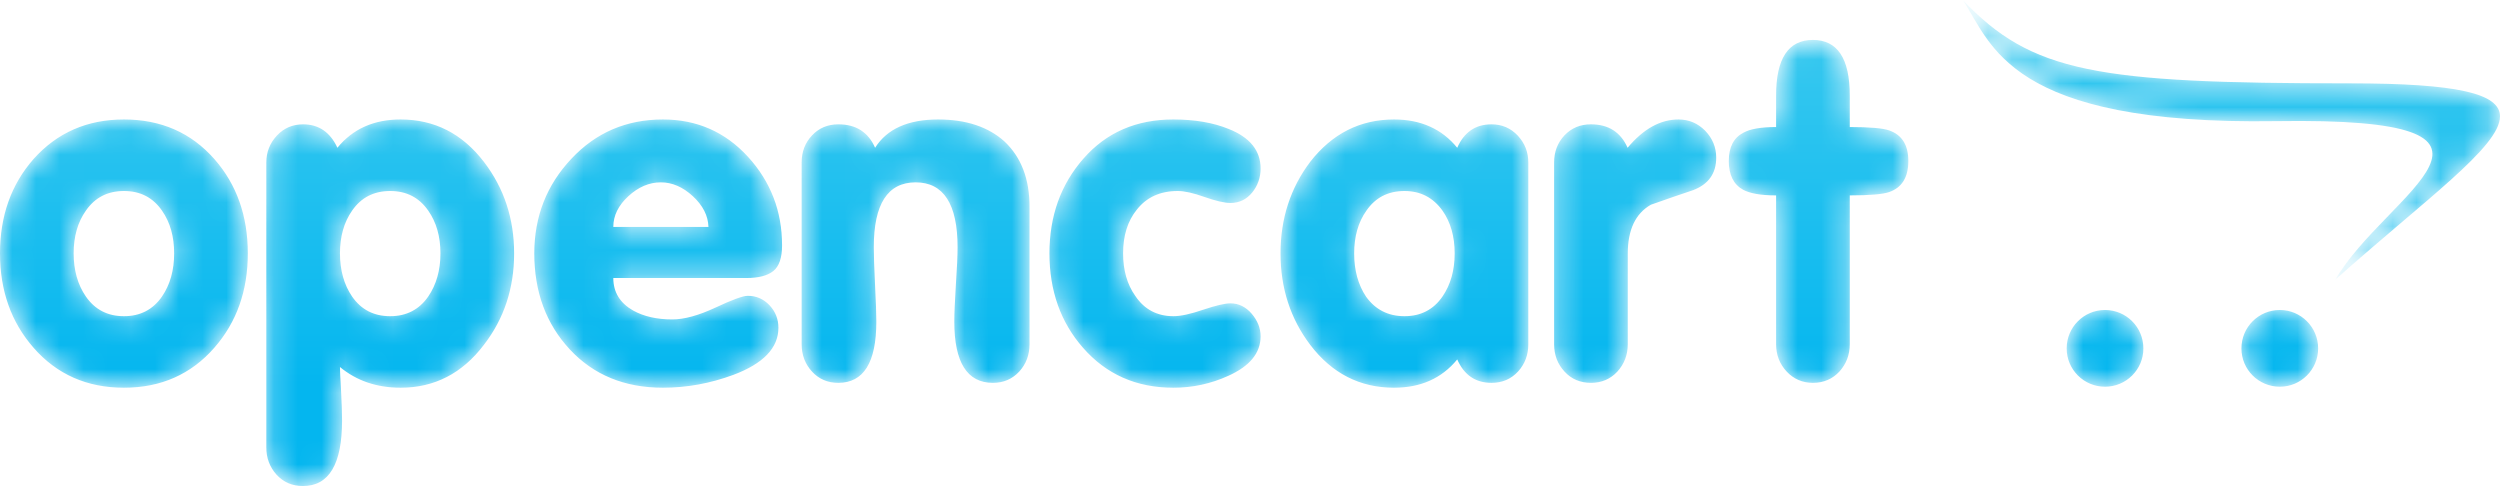 <svg width="105" height="21" viewBox="0 0 105 21" fill="none" xmlns="http://www.w3.org/2000/svg">
<mask id="mask0" mask-type="alpha" maskUnits="userSpaceOnUse" x="0" y="-1" width="105" height="22">
<path fill-rule="evenodd" clip-rule="evenodd" d="M82.436 -0C83.654 1.829 84.32 5.259 95.586 5.088C107.341 4.907 100.17 8.118 98.084 11.747C101.847 8.389 104.989 6.176 105 4.895V4.882C104.991 3.932 103.236 3.501 98.694 3.501C88.035 3.501 85.331 3.046 82.436 -0ZM74.596 4.011V5.336C73.96 5.336 73.502 5.417 73.224 5.573C72.814 5.784 72.609 6.18 72.609 6.761C72.609 7.341 72.807 7.745 73.206 7.967C73.499 8.126 73.96 8.207 74.596 8.207V14.455C74.596 14.908 74.745 15.288 75.041 15.607C75.336 15.921 75.707 16.08 76.144 16.08C76.591 16.08 76.961 15.921 77.254 15.607C77.541 15.288 77.69 14.908 77.69 14.455V8.207C78.529 8.207 79.081 8.159 79.344 8.067C79.88 7.881 80.15 7.449 80.15 6.761C80.15 6.091 79.88 5.661 79.344 5.477C79.081 5.384 78.529 5.336 77.69 5.336V4.011C77.69 2.453 77.172 1.677 76.144 1.677C75.111 1.677 74.596 2.453 74.596 4.011ZM68.359 6.206C68.07 5.55 67.556 5.222 66.817 5.222C66.369 5.222 65.998 5.377 65.705 5.688C65.417 5.995 65.273 6.376 65.273 6.824V14.455C65.273 14.908 65.417 15.288 65.71 15.607C65.998 15.921 66.369 16.08 66.82 16.08C67.267 16.08 67.638 15.921 67.93 15.607C68.218 15.288 68.366 14.908 68.366 14.455V10.656C68.366 9.657 68.688 8.969 69.336 8.599C69.927 8.388 70.52 8.185 71.115 7.985C71.76 7.737 72.081 7.282 72.081 6.62C72.081 6.187 71.925 5.81 71.618 5.491C71.308 5.177 70.934 5.018 70.498 5.018C69.732 5.018 69.022 5.414 68.359 6.206ZM55.028 6.798C54.2 7.897 53.782 9.177 53.782 10.642C53.782 12.107 54.2 13.387 55.028 14.482C55.939 15.681 57.116 16.284 58.55 16.284C59.672 16.284 60.556 15.888 61.204 15.096C61.492 15.751 61.972 16.08 62.645 16.08C63.094 16.08 63.464 15.921 63.756 15.607C64.045 15.288 64.189 14.908 64.189 14.455V6.824C64.189 6.386 64.04 6.013 63.746 5.695C63.449 5.38 63.083 5.222 62.645 5.222C61.972 5.222 61.492 5.55 61.204 6.206C60.556 5.414 59.672 5.018 58.55 5.018C57.127 5.018 55.953 5.61 55.028 6.798ZM57.37 12.454C57.041 11.956 56.875 11.348 56.875 10.642C56.875 9.932 57.045 9.332 57.389 8.847C57.77 8.295 58.303 8.022 58.988 8.022C59.657 8.022 60.189 8.295 60.585 8.847C60.926 9.332 61.096 9.932 61.096 10.642C61.096 11.348 60.926 11.956 60.585 12.454C60.205 13.005 59.672 13.28 58.988 13.28C58.303 13.28 57.763 13.005 57.37 12.454ZM45.512 6.653C44.554 7.741 44.077 9.069 44.077 10.642C44.077 12.21 44.546 13.532 45.482 14.601C46.459 15.721 47.724 16.284 49.282 16.284C50.075 16.287 50.859 16.117 51.58 15.789C52.491 15.381 52.945 14.827 52.945 14.127C52.945 13.783 52.819 13.468 52.572 13.176C52.32 12.887 52.025 12.74 51.68 12.74C51.444 12.74 51.062 12.832 50.533 13.009C50.004 13.19 49.59 13.28 49.286 13.28C48.602 13.28 48.065 12.998 47.685 12.432C47.34 11.948 47.17 11.348 47.17 10.642C47.17 9.89 47.362 9.284 47.743 8.81C48.154 8.285 48.728 8.022 49.464 8.022C49.741 8.022 50.119 8.104 50.592 8.274C51.066 8.44 51.428 8.525 51.68 8.525C52.05 8.525 52.353 8.377 52.59 8.088C52.827 7.796 52.945 7.459 52.945 7.079C52.945 6.324 52.497 5.769 51.599 5.414C50.954 5.151 50.181 5.018 49.282 5.018C47.724 5.018 46.471 5.562 45.512 6.653ZM36.754 6.206C36.466 5.55 35.952 5.222 35.212 5.222C34.764 5.222 34.394 5.377 34.105 5.688C33.813 5.995 33.669 6.376 33.669 6.824V14.455C33.669 14.908 33.813 15.288 34.105 15.607C34.394 15.921 34.761 16.08 35.208 16.08C36.274 16.08 36.806 15.222 36.806 13.509C36.806 13.18 36.788 12.661 36.751 11.948C36.717 11.237 36.699 10.716 36.699 10.386C36.699 8.569 37.283 7.659 38.457 7.659C39.63 7.659 40.218 8.569 40.218 10.386C40.218 10.716 40.196 11.237 40.147 11.948C40.103 12.661 40.081 13.18 40.081 13.509C40.081 15.222 40.621 16.08 41.702 16.08C42.149 16.08 42.515 15.921 42.808 15.607C43.096 15.288 43.24 14.908 43.24 14.455V8.677C43.24 7.519 42.893 6.609 42.194 5.946C41.509 5.328 40.577 5.018 39.404 5.018C38.138 5.018 37.254 5.414 36.754 6.206ZM23.994 6.672C22.958 7.774 22.441 9.095 22.441 10.642C22.441 12.266 22.939 13.609 23.935 14.678C24.93 15.747 26.232 16.284 27.845 16.284C28.848 16.284 29.829 16.103 30.794 15.747C32.06 15.274 32.693 14.614 32.693 13.767C32.693 13.402 32.566 13.083 32.319 12.821C32.067 12.554 31.764 12.425 31.405 12.425C31.208 12.425 30.754 12.587 30.046 12.921C29.34 13.249 28.737 13.416 28.234 13.416C27.586 13.416 27.039 13.29 26.591 13.042C26.036 12.725 25.759 12.27 25.759 11.677H31.342C31.856 11.677 32.237 11.578 32.481 11.382C32.725 11.182 32.847 10.826 32.847 10.309C32.847 8.87 32.367 7.626 31.413 6.583C30.457 5.54 29.266 5.018 27.842 5.018C26.311 5.018 25.026 5.568 23.994 6.672ZM26.392 8.24C26.813 7.852 27.268 7.659 27.757 7.659C28.23 7.659 28.678 7.852 29.1 8.24C29.521 8.628 29.74 9.058 29.755 9.531H25.759C25.759 9.058 25.969 8.628 26.392 8.24ZM14.171 6.206C13.867 5.55 13.386 5.222 12.728 5.222C12.291 5.222 11.924 5.38 11.629 5.695C11.333 6.013 11.185 6.39 11.185 6.827V18.789C11.185 19.239 11.329 19.621 11.618 19.94C11.91 20.255 12.276 20.413 12.724 20.413C13.82 20.413 14.367 19.495 14.367 17.656C14.367 17.323 14.351 16.901 14.323 16.384C14.293 15.87 14.278 15.547 14.278 15.414C14.973 15.991 15.825 16.284 16.827 16.284C18.247 16.284 19.417 15.681 20.324 14.482C21.171 13.387 21.593 12.107 21.593 10.642C21.593 9.177 21.167 7.897 20.324 6.798C19.413 5.61 18.247 5.018 16.824 5.018C15.702 5.018 14.818 5.414 14.171 6.206ZM14.788 12.454C14.448 11.956 14.278 11.348 14.278 10.642C14.278 9.932 14.448 9.332 14.788 8.847C15.169 8.295 15.702 8.022 16.387 8.022C17.071 8.022 17.604 8.295 17.986 8.847C18.326 9.332 18.499 9.932 18.499 10.642C18.499 11.348 18.326 11.956 17.986 12.454C17.604 13.005 17.071 13.28 16.387 13.28C15.702 13.28 15.169 13.005 14.788 12.454ZM1.406 6.683C0.47 7.748 0 9.069 0 10.642C0 12.21 0.47 13.532 1.406 14.601C2.383 15.721 3.649 16.284 5.206 16.284C6.76 16.284 8.029 15.721 9.005 14.601C9.941 13.532 10.408 12.21 10.408 10.642C10.408 9.069 9.941 7.748 9.005 6.683C8.029 5.573 6.76 5.018 5.206 5.018C3.663 5.018 2.394 5.573 1.406 6.683ZM3.607 12.454C3.263 11.956 3.093 11.348 3.093 10.642C3.093 9.932 3.263 9.332 3.607 8.847C3.989 8.295 4.522 8.022 5.206 8.022C5.891 8.022 6.423 8.295 6.804 8.847C7.145 9.332 7.314 9.932 7.314 10.642C7.314 11.348 7.145 11.956 6.804 12.454C6.423 13.005 5.891 13.28 5.206 13.28C4.522 13.28 3.989 13.005 3.607 12.454ZM95.751 13.02C94.861 13.02 94.139 13.743 94.14 14.634C94.14 15.522 94.862 16.242 95.753 16.242C96.641 16.242 97.361 15.522 97.362 14.634C97.362 13.741 96.641 13.02 95.753 13.02H95.751ZM88.41 13.02C87.52 13.02 86.799 13.743 86.8 14.634C86.8 15.522 87.521 16.242 88.412 16.242C89.301 16.242 90.022 15.522 90.022 14.634C90.022 13.741 89.301 13.02 88.412 13.02H88.41Z" fill="white"/>
</mask>
<g mask="url(#mask0)">
<path fill-rule="evenodd" clip-rule="evenodd" d="M82.436 -0C83.654 1.829 84.32 5.259 95.586 5.088C107.341 4.907 100.17 8.118 98.084 11.747C101.847 8.389 104.989 6.176 105 4.895V4.882C104.991 3.932 103.236 3.501 98.694 3.501C88.035 3.501 85.331 3.046 82.436 -0ZM74.596 4.011V5.336C73.96 5.336 73.502 5.417 73.224 5.573C72.814 5.784 72.609 6.18 72.609 6.761C72.609 7.341 72.807 7.745 73.206 7.967C73.499 8.126 73.96 8.207 74.596 8.207V14.455C74.596 14.908 74.745 15.288 75.041 15.607C75.336 15.921 75.707 16.08 76.144 16.08C76.591 16.08 76.961 15.921 77.254 15.607C77.541 15.288 77.69 14.908 77.69 14.455V8.207C78.529 8.207 79.081 8.159 79.344 8.067C79.88 7.881 80.15 7.449 80.15 6.761C80.15 6.091 79.88 5.661 79.344 5.477C79.081 5.384 78.529 5.336 77.69 5.336V4.011C77.69 2.453 77.172 1.677 76.144 1.677C75.111 1.677 74.596 2.453 74.596 4.011ZM68.359 6.206C68.07 5.55 67.556 5.222 66.817 5.222C66.369 5.222 65.998 5.377 65.705 5.688C65.417 5.995 65.273 6.376 65.273 6.824V14.455C65.273 14.908 65.417 15.288 65.71 15.607C65.998 15.921 66.369 16.08 66.82 16.08C67.267 16.08 67.638 15.921 67.93 15.607C68.218 15.288 68.366 14.908 68.366 14.455V10.656C68.366 9.657 68.688 8.969 69.336 8.599C69.927 8.388 70.52 8.185 71.115 7.985C71.76 7.737 72.081 7.282 72.081 6.62C72.081 6.187 71.925 5.81 71.618 5.491C71.308 5.177 70.934 5.018 70.498 5.018C69.732 5.018 69.022 5.414 68.359 6.206ZM55.028 6.798C54.2 7.897 53.782 9.177 53.782 10.642C53.782 12.107 54.2 13.387 55.028 14.482C55.939 15.681 57.116 16.284 58.55 16.284C59.672 16.284 60.556 15.888 61.204 15.096C61.492 15.751 61.972 16.08 62.645 16.08C63.094 16.08 63.464 15.921 63.756 15.607C64.045 15.288 64.189 14.908 64.189 14.455V6.824C64.189 6.386 64.04 6.013 63.746 5.695C63.449 5.38 63.083 5.222 62.645 5.222C61.972 5.222 61.492 5.55 61.204 6.206C60.556 5.414 59.672 5.018 58.55 5.018C57.127 5.018 55.953 5.61 55.028 6.798ZM57.37 12.454C57.041 11.956 56.875 11.348 56.875 10.642C56.875 9.932 57.045 9.332 57.389 8.847C57.77 8.295 58.303 8.022 58.988 8.022C59.657 8.022 60.189 8.295 60.585 8.847C60.926 9.332 61.096 9.932 61.096 10.642C61.096 11.348 60.926 11.956 60.585 12.454C60.205 13.005 59.672 13.28 58.988 13.28C58.303 13.28 57.763 13.005 57.37 12.454ZM45.512 6.653C44.554 7.741 44.077 9.069 44.077 10.642C44.077 12.21 44.546 13.532 45.482 14.601C46.459 15.721 47.724 16.284 49.282 16.284C50.075 16.287 50.859 16.117 51.58 15.789C52.491 15.381 52.945 14.827 52.945 14.127C52.945 13.783 52.819 13.468 52.572 13.176C52.32 12.887 52.025 12.74 51.68 12.74C51.444 12.74 51.062 12.832 50.533 13.009C50.004 13.19 49.59 13.28 49.286 13.28C48.602 13.28 48.065 12.998 47.685 12.432C47.34 11.948 47.17 11.348 47.17 10.642C47.17 9.89 47.362 9.284 47.743 8.81C48.154 8.285 48.728 8.022 49.464 8.022C49.741 8.022 50.119 8.104 50.592 8.274C51.066 8.44 51.428 8.525 51.68 8.525C52.05 8.525 52.353 8.377 52.59 8.088C52.827 7.796 52.945 7.459 52.945 7.079C52.945 6.324 52.497 5.769 51.599 5.414C50.954 5.151 50.181 5.018 49.282 5.018C47.724 5.018 46.471 5.562 45.512 6.653ZM36.754 6.206C36.466 5.55 35.952 5.222 35.212 5.222C34.764 5.222 34.394 5.377 34.105 5.688C33.813 5.995 33.669 6.376 33.669 6.824V14.455C33.669 14.908 33.813 15.288 34.105 15.607C34.394 15.921 34.761 16.08 35.208 16.08C36.274 16.08 36.806 15.222 36.806 13.509C36.806 13.18 36.788 12.661 36.751 11.948C36.717 11.237 36.699 10.716 36.699 10.386C36.699 8.569 37.283 7.659 38.457 7.659C39.63 7.659 40.218 8.569 40.218 10.386C40.218 10.716 40.196 11.237 40.147 11.948C40.103 12.661 40.081 13.18 40.081 13.509C40.081 15.222 40.621 16.08 41.702 16.08C42.149 16.08 42.515 15.921 42.808 15.607C43.096 15.288 43.24 14.908 43.24 14.455V8.677C43.24 7.519 42.893 6.609 42.194 5.946C41.509 5.328 40.577 5.018 39.404 5.018C38.138 5.018 37.254 5.414 36.754 6.206ZM23.994 6.672C22.958 7.774 22.441 9.095 22.441 10.642C22.441 12.266 22.939 13.609 23.935 14.678C24.93 15.747 26.232 16.284 27.845 16.284C28.848 16.284 29.829 16.103 30.794 15.747C32.06 15.274 32.693 14.614 32.693 13.767C32.693 13.402 32.566 13.083 32.319 12.821C32.067 12.554 31.764 12.425 31.405 12.425C31.208 12.425 30.754 12.587 30.046 12.921C29.34 13.249 28.737 13.416 28.234 13.416C27.586 13.416 27.039 13.29 26.591 13.042C26.036 12.725 25.759 12.27 25.759 11.677H31.342C31.856 11.677 32.237 11.578 32.481 11.382C32.725 11.182 32.847 10.826 32.847 10.309C32.847 8.87 32.367 7.626 31.413 6.583C30.457 5.54 29.266 5.018 27.842 5.018C26.311 5.018 25.026 5.568 23.994 6.672ZM26.392 8.24C26.813 7.852 27.268 7.659 27.757 7.659C28.23 7.659 28.678 7.852 29.1 8.24C29.521 8.628 29.74 9.058 29.755 9.531H25.759C25.759 9.058 25.969 8.628 26.392 8.24ZM14.171 6.206C13.867 5.55 13.386 5.222 12.728 5.222C12.291 5.222 11.924 5.38 11.629 5.695C11.333 6.013 11.185 6.39 11.185 6.827V18.789C11.185 19.239 11.329 19.621 11.618 19.94C11.91 20.255 12.276 20.413 12.724 20.413C13.82 20.413 14.367 19.495 14.367 17.656C14.367 17.323 14.351 16.901 14.323 16.384C14.293 15.87 14.278 15.547 14.278 15.414C14.973 15.991 15.825 16.284 16.827 16.284C18.247 16.284 19.417 15.681 20.324 14.482C21.171 13.387 21.593 12.107 21.593 10.642C21.593 9.177 21.167 7.897 20.324 6.798C19.413 5.61 18.247 5.018 16.824 5.018C15.702 5.018 14.818 5.414 14.171 6.206ZM14.788 12.454C14.448 11.956 14.278 11.348 14.278 10.642C14.278 9.932 14.448 9.332 14.788 8.847C15.169 8.295 15.702 8.022 16.387 8.022C17.071 8.022 17.604 8.295 17.986 8.847C18.326 9.332 18.499 9.932 18.499 10.642C18.499 11.348 18.326 11.956 17.986 12.454C17.604 13.005 17.071 13.28 16.387 13.28C15.702 13.28 15.169 13.005 14.788 12.454ZM1.406 6.683C0.47 7.748 0 9.069 0 10.642C0 12.21 0.47 13.532 1.406 14.601C2.383 15.721 3.649 16.284 5.206 16.284C6.76 16.284 8.029 15.721 9.005 14.601C9.941 13.532 10.408 12.21 10.408 10.642C10.408 9.069 9.941 7.748 9.005 6.683C8.029 5.573 6.76 5.018 5.206 5.018C3.663 5.018 2.394 5.573 1.406 6.683ZM3.607 12.454C3.263 11.956 3.093 11.348 3.093 10.642C3.093 9.932 3.263 9.332 3.607 8.847C3.989 8.295 4.522 8.022 5.206 8.022C5.891 8.022 6.423 8.295 6.804 8.847C7.145 9.332 7.314 9.932 7.314 10.642C7.314 11.348 7.145 11.956 6.804 12.454C6.423 13.005 5.891 13.28 5.206 13.28C4.522 13.28 3.989 13.005 3.607 12.454ZM95.751 13.02C94.861 13.02 94.139 13.743 94.14 14.634C94.14 15.522 94.862 16.242 95.753 16.242C96.641 16.242 97.361 15.522 97.362 14.634C97.362 13.741 96.641 13.02 95.753 13.02H95.751ZM88.41 13.02C87.52 13.02 86.799 13.743 86.8 14.634C86.8 15.522 87.521 16.242 88.412 16.242C89.301 16.242 90.022 15.522 90.022 14.634C90.022 13.741 89.301 13.02 88.412 13.02H88.41Z" fill="url(#paint0_linear)"/>
</g>
<defs>
<linearGradient id="paint0_linear" x1="94.029" y1="16.147" x2="94.029" y2="-5.40964e-05" gradientUnits="userSpaceOnUse">
<stop stop-color="#04B6EF"/>
<stop offset="1" stop-color="#3DCAEF"/>
</linearGradient>
</defs>
</svg>
